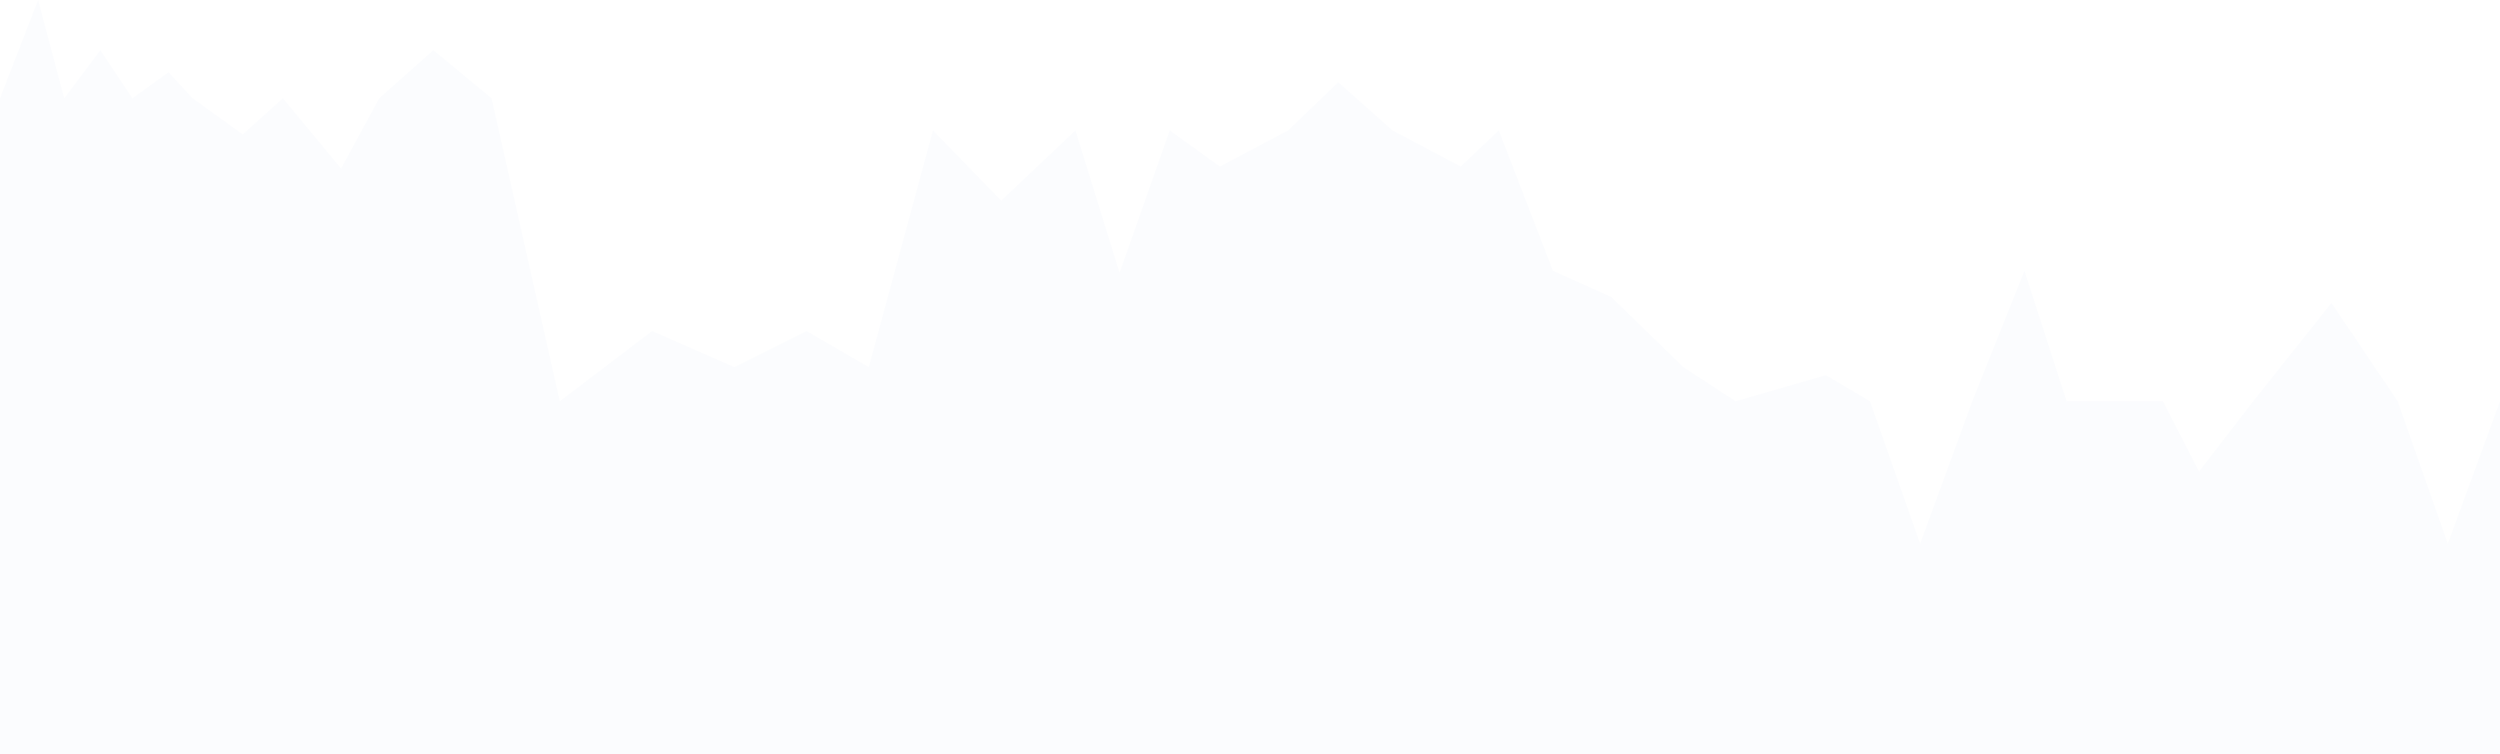 <svg width="623" height="188" viewBox="0 0 623 188" fill="none" xmlns="http://www.w3.org/2000/svg">
<path opacity="0.02" d="M9.5 0L0 24.5V188H623V100L610 135.5L597.5 100L581 75.5L561.5 100L548 117.5L539 100H515L504.5 67.5L491.5 100L478.5 135.5L466 100L455 93.5L432.5 100L419.5 91.5L401.5 74L387 67.5L373.5 32.5L364 41.5L347 32.5L333.5 20.5L321 32.5L304 41.5L291.5 32.5L279 68L268 32.5L249.5 50L232.5 32.5L216.5 91.5L201 82.5L183 91.5L162.5 82.5L139.5 100L122.5 24.5L108 12.5L94.5 24.5L85 42L70.5 24.5L60.5 33.5L48 24.5L42 18L33 24.5L25 12.5L16 24.5L9.5 0Z" fill="#3A6FF8"/>
</svg>

